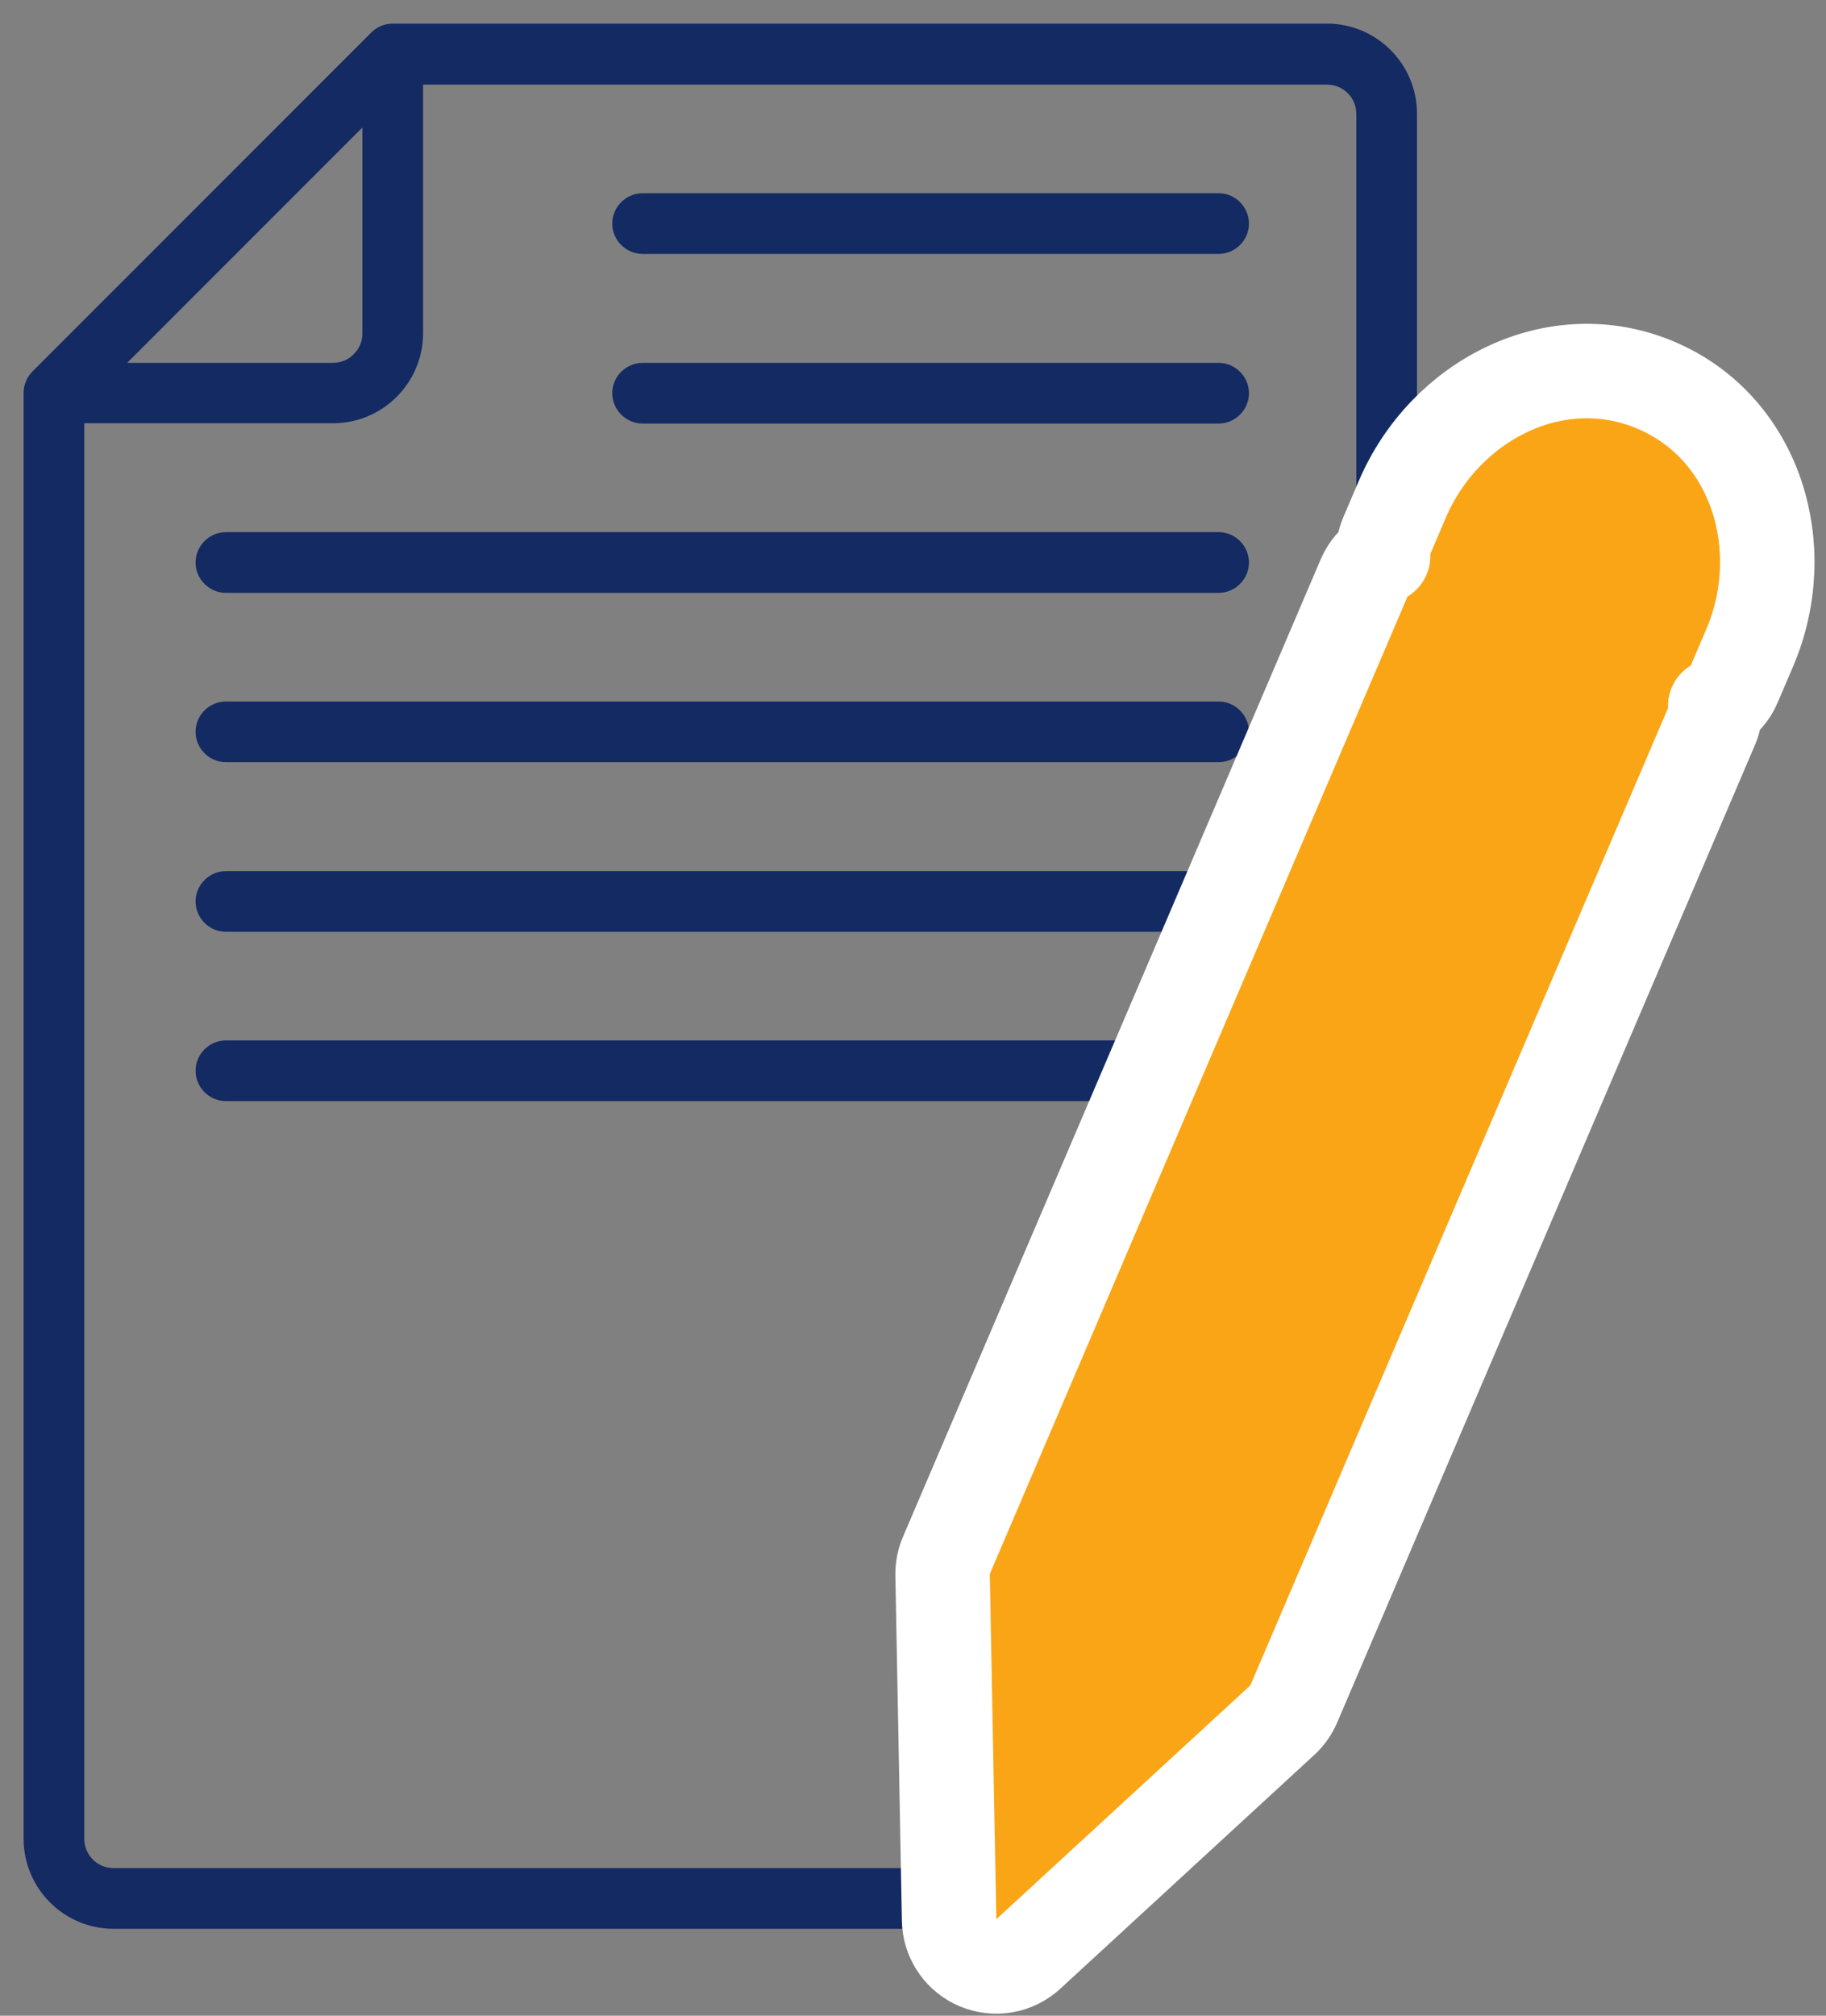 <svg width="58" height="64" viewBox="0 0 58 64" fill="none" xmlns="http://www.w3.org/2000/svg">
<rect x="0" y="0" width="58" height="64" fill="#808080" stroke="none"/>
<path d="M38.708 6.385H20.411C20.021 6.385 19.697 6.709 19.697 7.099C19.697 7.489 20.021 7.812 20.411 7.812H38.708C39.098 7.812 39.421 7.489 39.421 7.099C39.421 6.709 39.098 6.385 38.708 6.385Z" fill="#142A63" stroke="#142A63" stroke-width="0.5"/>
<path d="M38.708 11.771H20.411C20.021 11.771 19.697 12.094 19.697 12.484C19.697 12.874 20.021 13.198 20.411 13.198H38.708C39.098 13.198 39.421 12.874 39.421 12.484C39.421 12.094 39.098 11.771 38.708 11.771Z" fill="#142A63" stroke="#142A63" stroke-width="0.5"/>
<path d="M38.707 17.146H7.176C6.785 17.146 6.462 17.47 6.462 17.86C6.462 18.25 6.785 18.574 7.176 18.574H38.707C39.097 18.574 39.421 18.25 39.421 17.86C39.421 17.47 39.097 17.146 38.707 17.146Z" fill="#142A63" stroke="#142A63" stroke-width="0.5"/>
<path d="M38.707 22.523H7.176C6.785 22.523 6.462 22.846 6.462 23.236C6.462 23.626 6.785 23.95 7.176 23.95H38.707C39.097 23.95 39.421 23.626 39.421 23.236C39.421 22.846 39.097 22.523 38.707 22.523Z" fill="#142A63" stroke="#142A63" stroke-width="0.5"/>
<path d="M38.707 27.908H7.176C6.785 27.908 6.462 28.231 6.462 28.621C6.462 29.011 6.785 29.335 7.176 29.335H38.707C39.097 29.335 39.421 29.011 39.421 28.621C39.421 28.231 39.097 27.908 38.707 27.908Z" fill="#142A63" stroke="#142A63" stroke-width="0.5"/>
<path d="M39.421 33.997C39.421 33.607 39.097 33.284 38.707 33.284H7.176C6.785 33.284 6.462 33.607 6.462 33.997C6.462 34.387 6.785 34.711 7.176 34.711H38.707C39.097 34.711 39.421 34.387 39.421 33.997Z" fill="#142A63" stroke="#142A63" stroke-width="0.5"/>
<path d="M32.275 59.563H3.607C2.96 59.563 2.427 59.04 2.427 58.383V13.188H10.581C12.018 13.188 13.188 12.018 13.188 10.581V2.437H42.151C42.798 2.437 43.331 2.96 43.331 3.617V27.917C43.331 28.307 43.655 28.631 44.045 28.631C44.435 28.631 44.758 28.307 44.758 27.917V3.607C44.758 2.17 43.588 1 42.151 1H12.475C12.284 1 12.104 1.076 11.97 1.209L1.209 11.97C1.076 12.104 1 12.284 1 12.475V58.383C1 59.82 2.17 60.99 3.607 60.99H32.285C32.675 60.99 32.998 60.667 32.998 60.277C32.998 59.887 32.675 59.563 32.275 59.563ZM10.581 11.771H3.436L11.761 3.445V10.591C11.761 11.238 11.228 11.771 10.581 11.771Z" fill="#142A63" stroke="#142A63" stroke-width="0.5"/>
<path d="M52.613 12.237C55.793 13.597 56.926 17.413 55.574 20.574L55.083 21.722C54.955 22.022 54.74 22.256 54.481 22.413C54.49 22.63 54.454 22.853 54.363 23.067L41.095 54.1C41.011 54.295 40.888 54.471 40.732 54.614L32.663 62.039C32.229 62.439 31.6 62.547 31.057 62.315C30.548 62.097 30.203 61.619 30.153 61.073L30.147 60.963L29.94 50C29.936 49.788 29.977 49.578 30.061 49.383L43.329 18.349L43.397 18.211C43.527 17.976 43.714 17.788 43.932 17.657C43.923 17.44 43.959 17.217 44.05 17.005L44.541 15.856C45.892 12.696 49.433 10.878 52.613 12.237Z" fill="#FAA515" stroke="white" stroke-width="3" stroke-linejoin="round"/>
</svg>
